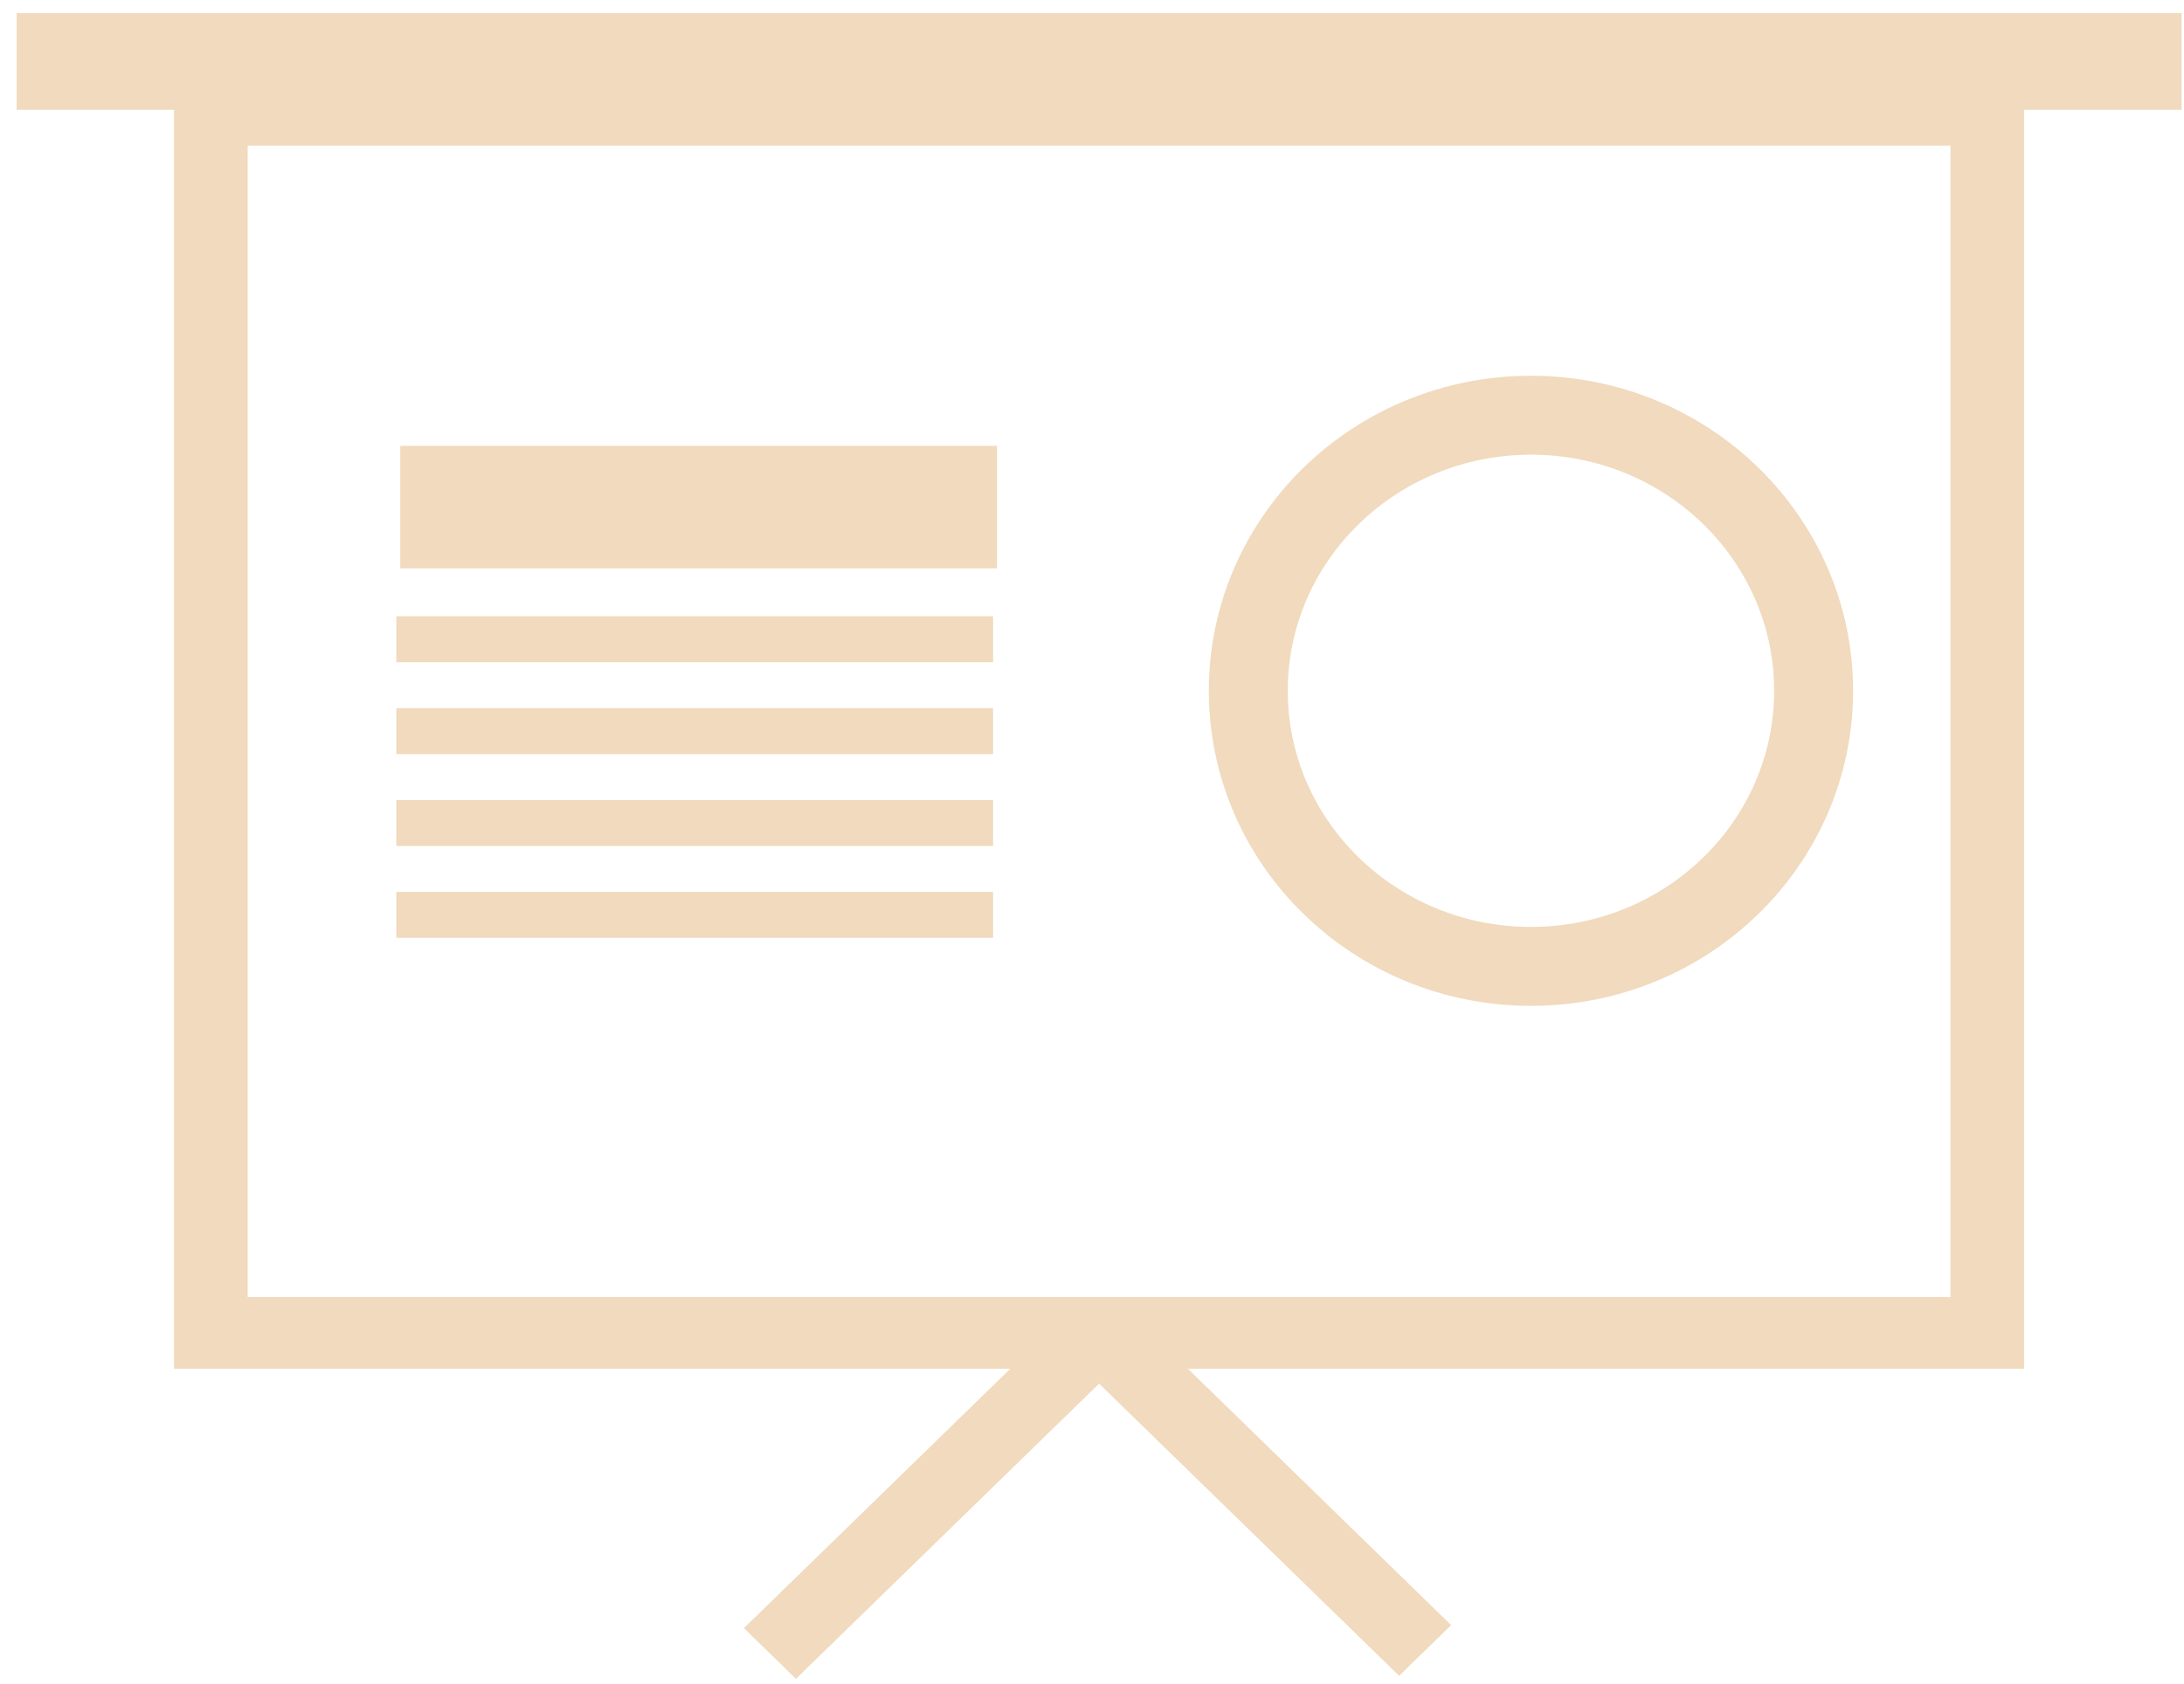 <?xml version="1.0" encoding="UTF-8" standalone="no"?>
<svg width="83px" height="64px" viewBox="0 0 83 64" version="1.1" xmlns="http://www.w3.org/2000/svg" xmlns:xlink="http://www.w3.org/1999/xlink" xmlns:sketch="http://www.bohemiancoding.com/sketch/ns">
    <!-- Generator: Sketch 3.3.2 (12043) - http://www.bohemiancoding.com/sketch -->
    <title>logo_02</title>
    <desc>Created with Sketch.</desc>
    <defs></defs>
    <g id="Home" stroke="none" stroke-width="1" fill="none" fill-rule="evenodd" sketch:type="MSPage">
        <g id="1920*1080" sketch:type="MSArtboardGroup" transform="translate(-1028, -1029)">
            <g id="演講簡報-copy-+-Group-Copy" sketch:type="MSLayerGroup" transform="translate(1028.125, 1027)">
                <g id="logo_02" transform="translate(0, 2.5)" sketch:type="MSShapeGroup">
                    <ellipse id="Oval-31" stroke="#F1DABD" stroke-width="3" cx="58.057" cy="25.758" rx="10.742" ry="10.475"></ellipse>
                    <rect id="Rectangle-66" fill="#F1DABD" x="15.087" y="16.447" width="22.678" height="4.656"></rect>
                    <rect id="Rectangle-66-Copy" fill="#F1DABD" x="14.938" y="22.926" width="22.678" height="1.746"></rect>
                    <rect id="Rectangle-66-Copy-2" fill="#F1DABD" x="14.938" y="26.418" width="22.678" height="1.746"></rect>
                    <rect id="Rectangle-66-Copy-3" fill="#F1DABD" x="14.938" y="29.91" width="22.678" height="1.746"></rect>
                    <rect id="Rectangle-66-Copy-4" fill="#F1DABD" x="14.938" y="33.402" width="22.678" height="1.746"></rect>
                    <path d="M82.782,0 L0.507,0 L0.507,3.674 L6.49,3.674 L6.49,51.529 L38.269,51.529 L28.147,61.386 L30.124,63.312 L41.645,52.093 L53.047,63.198 L55.024,61.272 L45.021,51.529 L76.798,51.529 L76.798,3.674 L82.783,3.674 L82.783,0 L82.782,0 L82.782,0 Z M9.287,48.805 L9.287,5.036 L74,5.036 L74,48.805 L9.287,48.805 Z" id="Shape" fill="#F1DABD"></path>
                </g>
            </g>
        </g>
    </g>
</svg>
